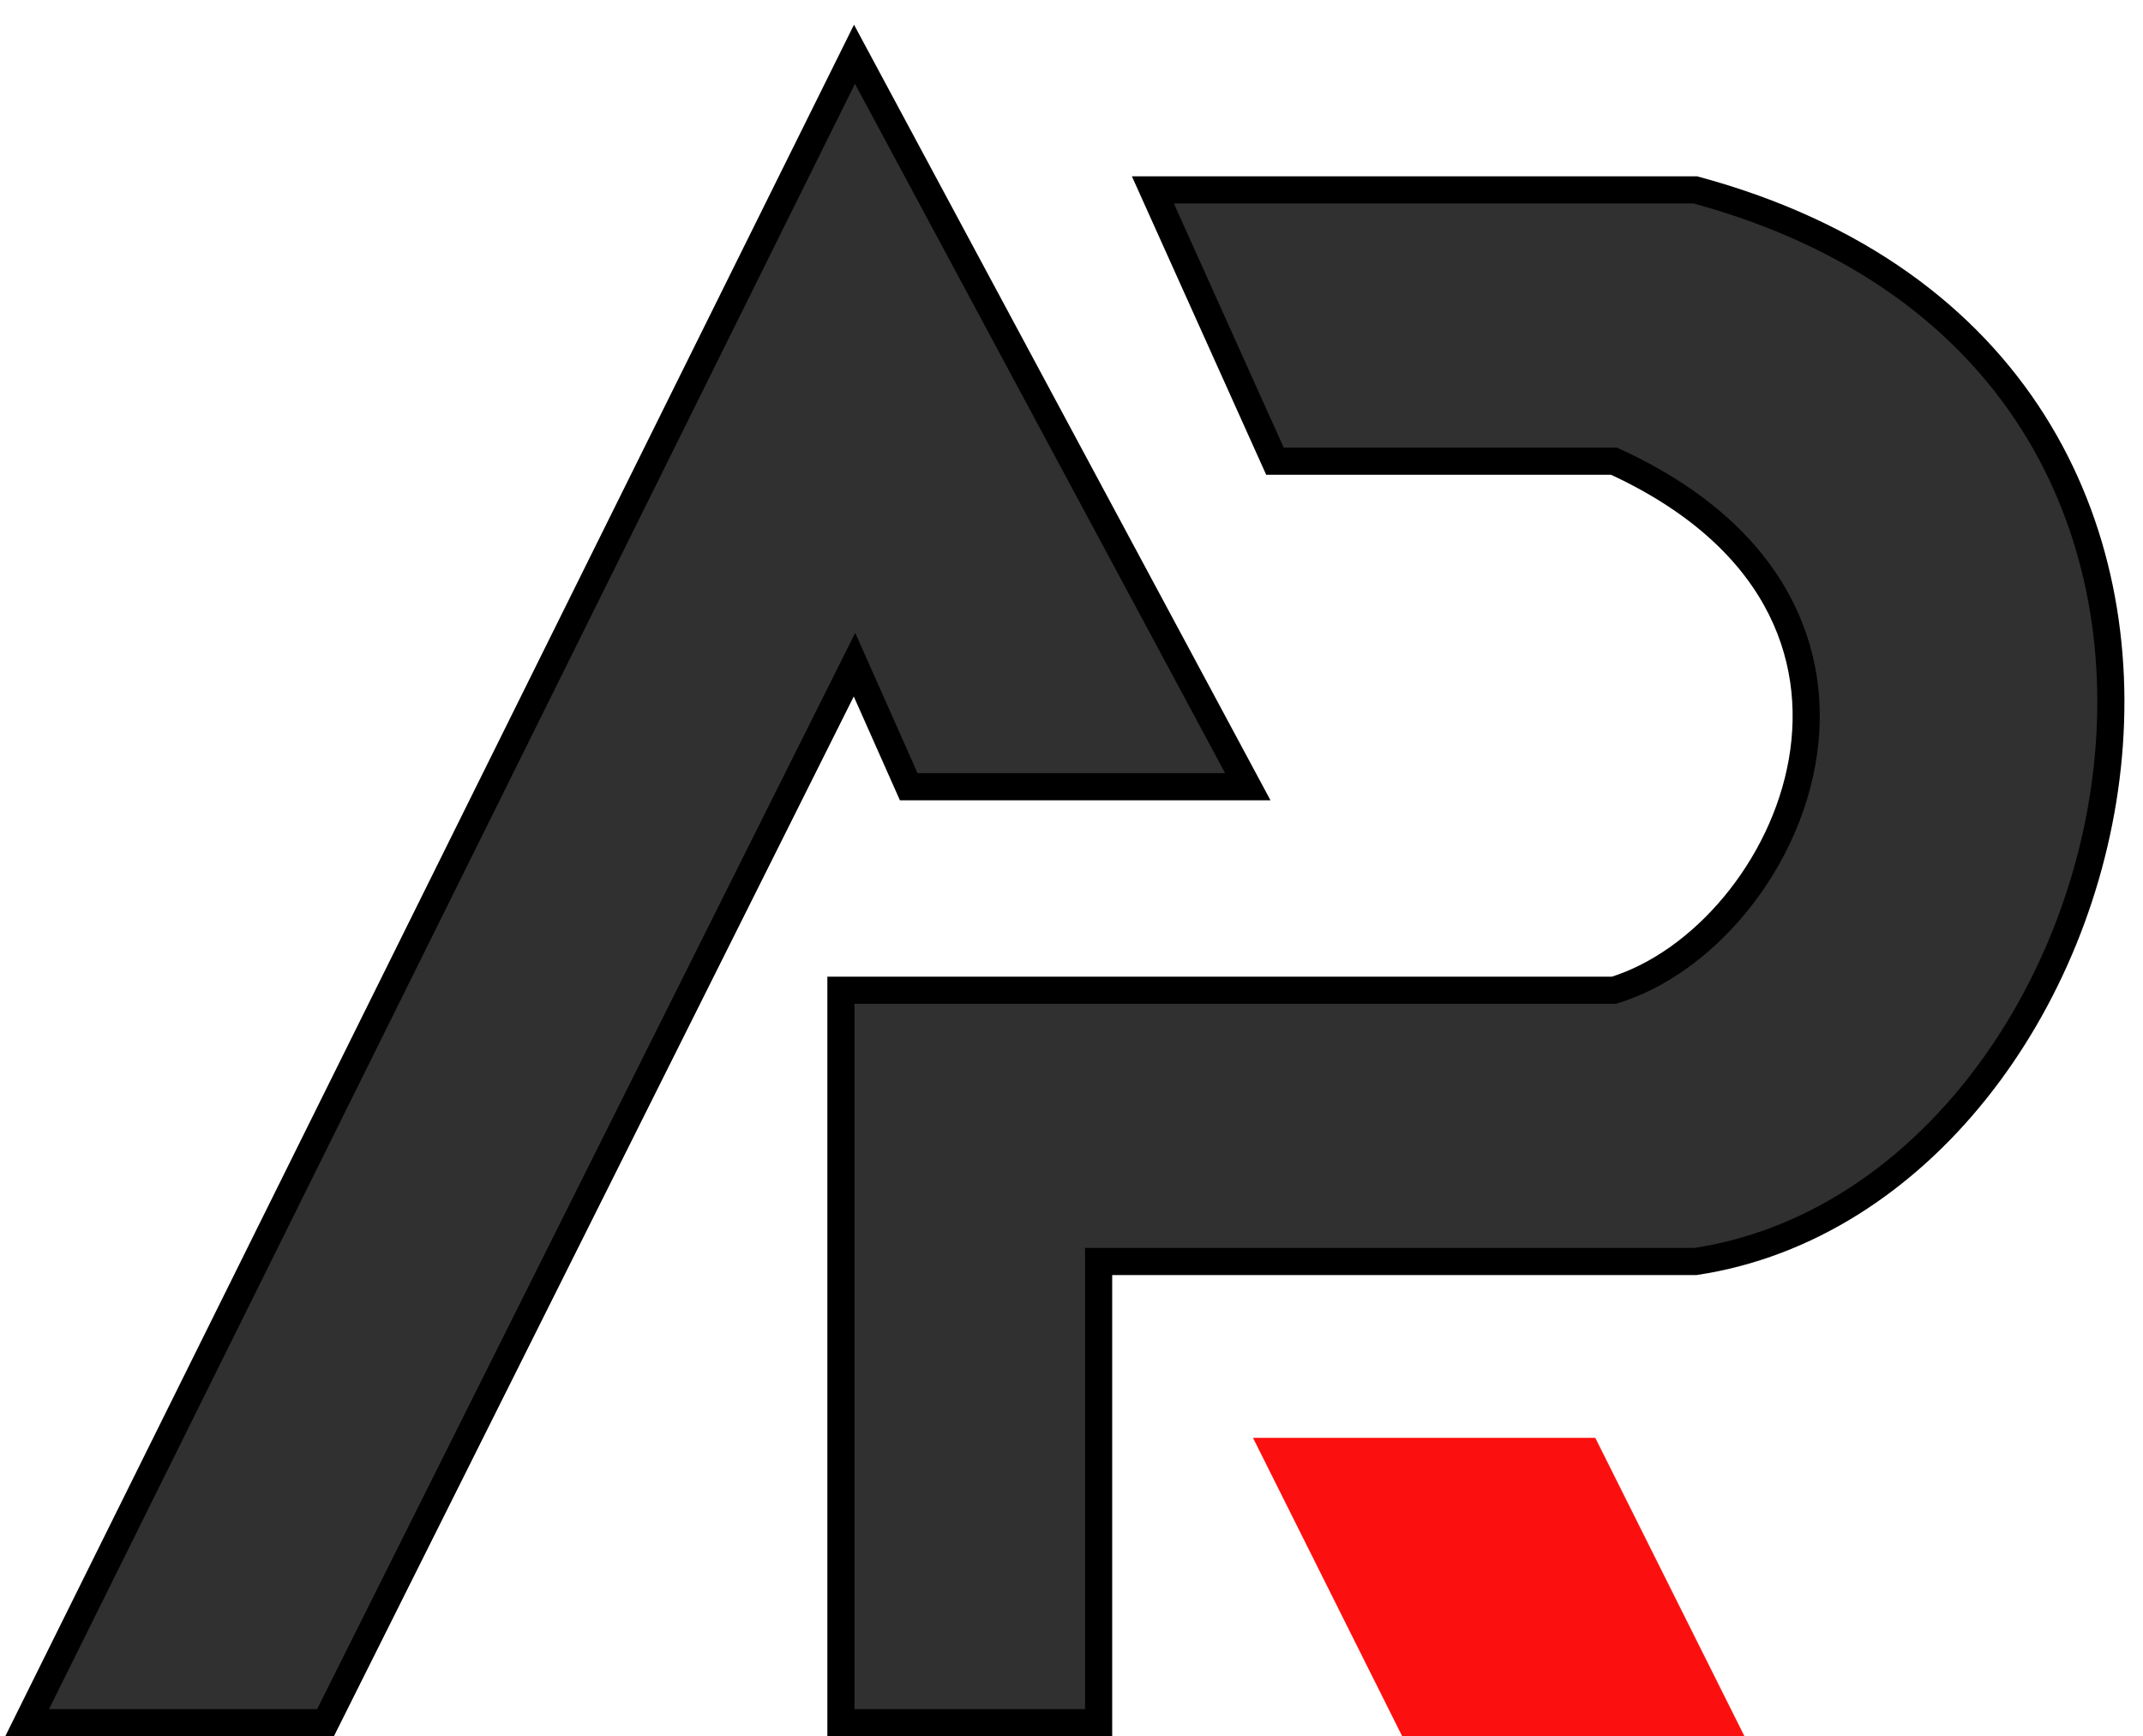 <svg width="79" height="64" viewBox="0 0 79 64" fill="none" xmlns="http://www.w3.org/2000/svg">
<path d="M31 63.5V36.5H59.5C66 34.5 71.5 22.5 59.5 17H47L42.5 7H62.5C86.5 13.5 79 44 62.5 46.5H40.5V63.5H31Z" fill="#303030" stroke="black"/>
<path d="M58.5 53.5H47L52 63.5H63.5L58.5 53.5Z" fill="#FC100F" stroke="#FC100F"/>
<path d="M1 63.5L31.5 2L46 29H33.5L31.5 24.5L12 63.5H1Z" fill="#303030" stroke="black"/>
</svg>

